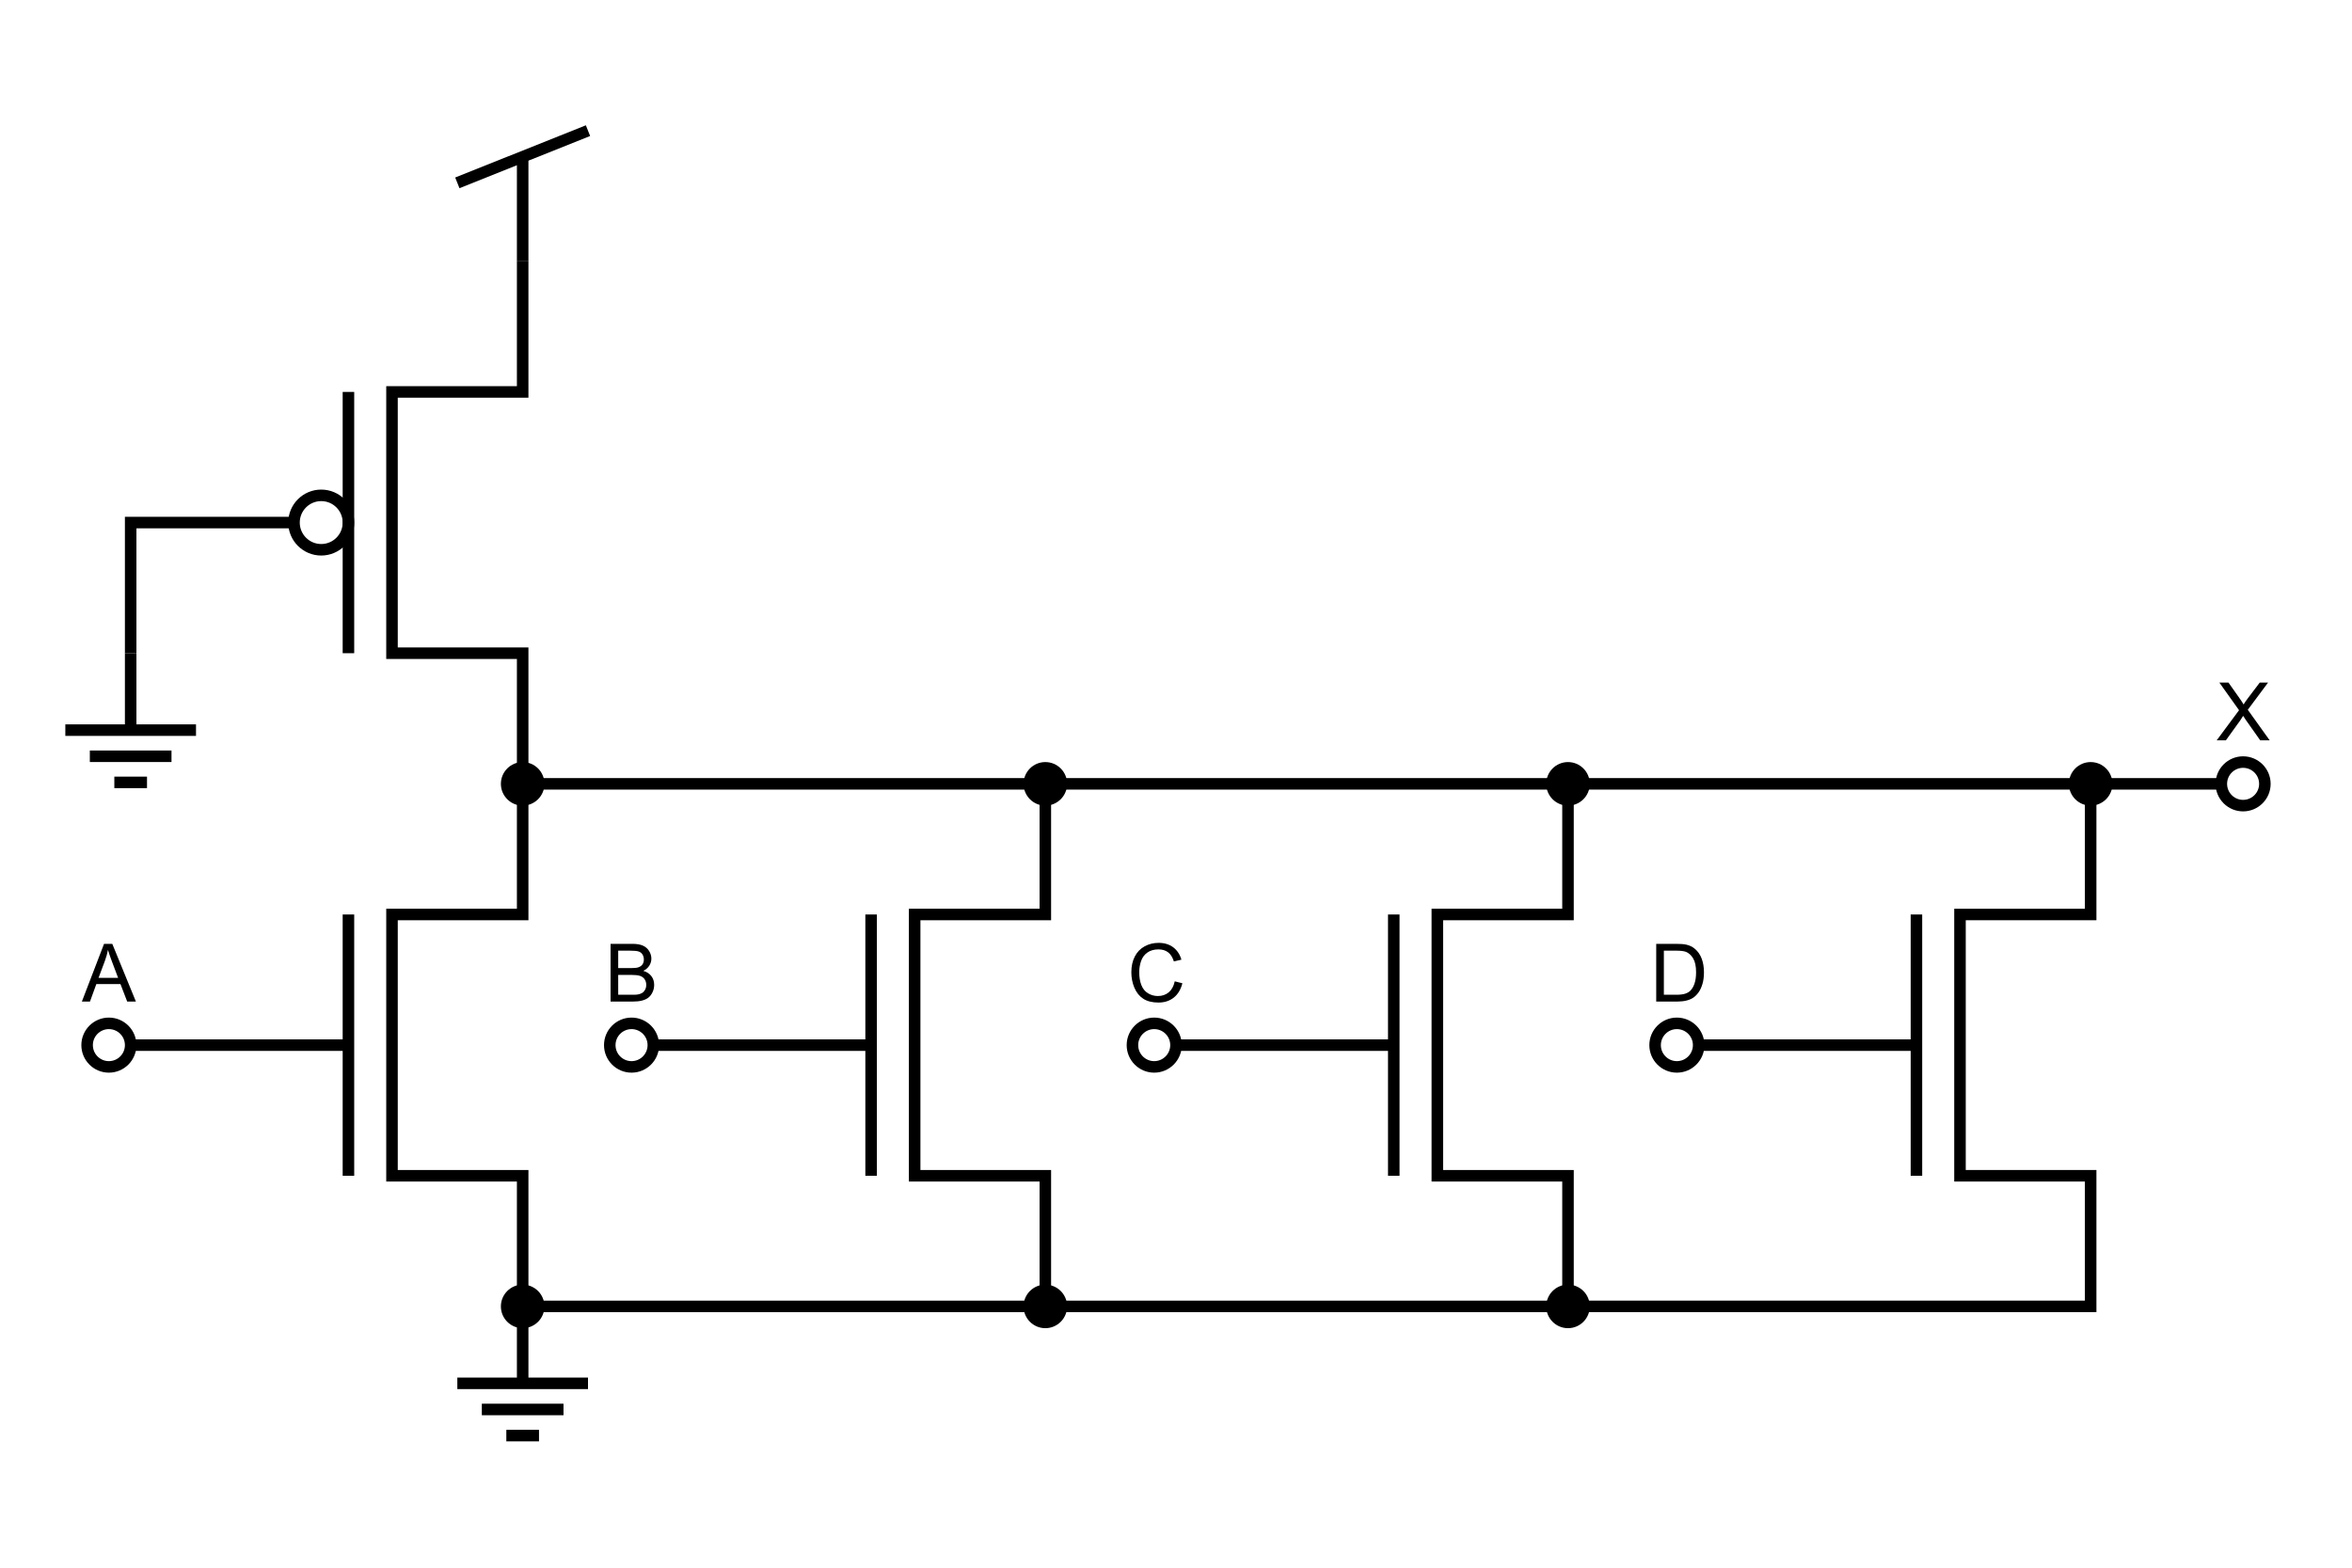 <?xml version="1.0" encoding="utf-8"?>
<!-- Generator: Adobe Illustrator 15.1.0, SVG Export Plug-In . SVG Version: 6.00 Build 0)  -->
<!DOCTYPE svg PUBLIC "-//W3C//DTD SVG 1.1//EN" "http://www.w3.org/Graphics/SVG/1.1/DTD/svg11.dtd">
<svg version="1.1" id="Layer_1" xmlns="http://www.w3.org/2000/svg" xmlns:xlink="http://www.w3.org/1999/xlink" x="0px" y="0px"
	 width="612.283px" height="408.188px" viewBox="0 0 612.283 408.188" enable-background="new 0 0 612.283 408.188"
	 xml:space="preserve">
<g>
	<line fill="none" stroke="#000000" stroke-width="3" stroke-miterlimit="10" x1="136.063" y1="40.839" x2="136.063" y2="68.033"/>
	<line fill="none" stroke="#000000" stroke-width="3" stroke-miterlimit="10" x1="153.07" y1="34.016" x2="119.055" y2="47.612"/>
</g>
<g>
	
		<line fill="none" stroke="#000000" stroke-width="3" stroke-miterlimit="10" x1="140.315" y1="373.794" x2="131.811" y2="373.794"/>
	
		<line fill="none" stroke="#000000" stroke-width="3" stroke-miterlimit="10" x1="146.693" y1="366.991" x2="125.433" y2="366.991"/>
	
		<line fill="none" stroke="#000000" stroke-width="3" stroke-miterlimit="10" x1="136.063" y1="340.158" x2="136.063" y2="360.188"/>
	
		<line fill="none" stroke="#000000" stroke-width="3" stroke-miterlimit="10" x1="119.055" y1="360.188" x2="153.071" y2="360.188"/>
	<path fill="none" stroke="#000000" stroke-width="3" stroke-miterlimit="10" d="M140.315,373.794"/>
	<path fill="none" stroke="#000000" stroke-width="3" stroke-miterlimit="10" d="M153.071,360.188"/>
	<path fill="none" stroke="#000000" stroke-width="3" stroke-miterlimit="10" d="M119.055,360.188"/>
	<path fill="none" stroke="#000000" stroke-width="3" stroke-miterlimit="10" d="M131.811,373.794"/>
</g>
<g>
	<polyline fill="none" stroke="#000000" stroke-width="3" stroke-miterlimit="10" points="136.063,204.095 136.063,170.08 
		102.047,170.08 102.047,102.048 136.063,102.048 136.063,68.033 	"/>
	<line fill="none" stroke="#000000" stroke-width="3" stroke-miterlimit="10" x1="90.708" y1="102.048" x2="90.708" y2="170.08"/>
	<circle fill="none" stroke="#000000" stroke-width="3" stroke-miterlimit="10" cx="83.622" cy="136.063" r="7.086"/>
	<path fill="none" stroke="#000000" stroke-width="3" stroke-miterlimit="10" d="M34.016,272.125"/>
</g>
<g>
	<polyline fill="none" stroke="#000000" stroke-width="3" stroke-miterlimit="10" points="136.063,340.158 136.063,306.143 
		102.047,306.143 102.047,238.111 136.063,238.111 136.063,204.096 	"/>
	<line fill="none" stroke="#000000" stroke-width="3" stroke-miterlimit="10" x1="90.708" y1="238.111" x2="90.708" y2="306.143"/>
	<line fill="none" stroke="#000000" stroke-width="3" stroke-miterlimit="10" x1="34.016" y1="272.127" x2="90.708" y2="272.127"/>
	<path fill="none" stroke="#000000" stroke-width="3" stroke-miterlimit="10" d="M34.016,272.125"/>
</g>
<path fill="none" stroke="#000000" stroke-width="3" stroke-miterlimit="10" d="M34.016,272.124c0,3.132-2.54,5.671-5.673,5.671
	c-3.127,0-5.666-2.539-5.666-5.671c0-3.13,2.539-5.668,5.666-5.668C31.476,266.456,34.016,268.994,34.016,272.124z"/>
<line fill="none" stroke="#000000" stroke-width="3" stroke-miterlimit="10" x1="544.251" y1="204.096" x2="578.267" y2="204.096"/>
<path fill="none" stroke="#000000" stroke-width="3" stroke-miterlimit="10" d="M589.604,204.094c0,3.132-2.54,5.671-5.673,5.671
	c-3.127,0-5.666-2.539-5.666-5.671c0-3.13,2.539-5.668,5.666-5.668C587.064,198.426,589.604,200.964,589.604,204.094z"/>
<g>
	<path d="M21.313,260.786l5.773-15.032h2.143l6.152,15.032h-2.266l-1.753-4.553h-6.286l-1.651,4.553H21.313z M25.651,254.613h5.096
		l-1.569-4.163c-0.479-1.265-0.834-2.304-1.066-3.117c-0.191,0.964-0.461,1.921-0.81,2.871L25.651,254.613z"/>
</g>
<g>
	<path d="M577.065,192.756l5.813-7.834l-5.127-7.198h2.369l2.728,3.855c0.567,0.8,0.971,1.415,1.21,1.846
		c0.335-0.547,0.731-1.118,1.189-1.712l3.025-3.989h2.163l-5.28,7.085l5.69,7.947h-2.461l-3.784-5.363
		c-0.211-0.308-0.43-0.643-0.656-1.005c-0.334,0.547-0.574,0.923-0.717,1.128l-3.773,5.24H577.065z"/>
</g>
<g>
	<line fill="none" stroke="#000000" stroke-width="3" stroke-miterlimit="10" x1="38.268" y1="203.716" x2="29.764" y2="203.716"/>
	<line fill="none" stroke="#000000" stroke-width="3" stroke-miterlimit="10" x1="44.646" y1="196.913" x2="23.386" y2="196.913"/>
	<line fill="none" stroke="#000000" stroke-width="3" stroke-miterlimit="10" x1="34.016" y1="170.08" x2="34.016" y2="190.109"/>
	<line fill="none" stroke="#000000" stroke-width="3" stroke-miterlimit="10" x1="17.008" y1="190.109" x2="51.024" y2="190.109"/>
	<path fill="none" stroke="#000000" stroke-width="3" stroke-miterlimit="10" d="M38.268,203.716"/>
	<path fill="none" stroke="#000000" stroke-width="3" stroke-miterlimit="10" d="M51.024,190.109"/>
	<path fill="none" stroke="#000000" stroke-width="3" stroke-miterlimit="10" d="M17.008,190.109"/>
	<path fill="none" stroke="#000000" stroke-width="3" stroke-miterlimit="10" d="M29.764,203.716"/>
</g>
<polyline fill="none" stroke="#000000" stroke-width="3" stroke-miterlimit="10" points="34.016,170.08 34.016,136.064 
	76.535,136.064 "/>
<g>
	<path d="M136.058,208.264c-2.296,0-4.165-1.871-4.165-4.17c0-2.299,1.869-4.169,4.165-4.169c2.301,0,4.174,1.87,4.174,4.169
		C140.232,206.393,138.359,208.264,136.058,208.264z"/>
	<path d="M136.058,201.425c1.474,0,2.674,1.197,2.674,2.669c0,1.472-1.2,2.67-2.674,2.67c-1.47,0-2.665-1.198-2.665-2.67
		C133.393,202.622,134.588,201.425,136.058,201.425 M136.058,198.425c-3.125,0-5.665,2.538-5.665,5.669
		c0,3.131,2.54,5.67,5.665,5.67c3.134,0,5.674-2.539,5.674-5.67C141.732,200.962,139.192,198.425,136.058,198.425L136.058,198.425z"
		/>
</g>
<g>
</g>
<g>
	<polyline fill="none" stroke="#000000" stroke-width="3" stroke-miterlimit="10" points="272.125,340.158 272.125,306.143 
		238.109,306.143 238.109,238.111 272.125,238.111 272.125,204.096 	"/>
	
		<line fill="none" stroke="#000000" stroke-width="3" stroke-miterlimit="10" x1="226.771" y1="238.111" x2="226.771" y2="306.143"/>
	
		<line fill="none" stroke="#000000" stroke-width="3" stroke-miterlimit="10" x1="170.078" y1="272.127" x2="226.771" y2="272.127"/>
	<path fill="none" stroke="#000000" stroke-width="3" stroke-miterlimit="10" d="M170.078,272.125"/>
</g>
<path fill="none" stroke="#000000" stroke-width="3" stroke-miterlimit="10" d="M170.078,272.124c0,3.132-2.54,5.671-5.673,5.671
	c-3.127,0-5.666-2.539-5.666-5.671c0-3.13,2.539-5.668,5.666-5.668C167.538,266.456,170.078,268.994,170.078,272.124z"/>
<g>
	<path d="M158.945,260.786v-15.032h5.64c1.148,0,2.069,0.152,2.763,0.457s1.237,0.772,1.631,1.404
		c0.393,0.633,0.589,1.294,0.589,1.984c0,0.643-0.174,1.248-0.523,1.815s-0.875,1.025-1.579,1.374
		c0.909,0.267,1.608,0.721,2.097,1.364s0.733,1.401,0.733,2.276c0,0.704-0.148,1.358-0.446,1.964
		c-0.297,0.604-0.665,1.071-1.102,1.399s-0.986,0.576-1.646,0.743c-0.66,0.168-1.468,0.251-2.425,0.251H158.945z M160.935,252.07
		h3.25c0.882,0,1.514-0.058,1.897-0.174c0.506-0.15,0.887-0.4,1.143-0.749c0.257-0.349,0.385-0.786,0.385-1.313
		c0-0.499-0.12-0.938-0.359-1.318c-0.239-0.379-0.581-0.639-1.025-0.779c-0.444-0.14-1.207-0.21-2.287-0.21h-3.004V252.07z
		 M160.935,259.012h3.743c0.643,0,1.094-0.024,1.354-0.072c0.458-0.082,0.841-0.219,1.148-0.41s0.561-0.47,0.759-0.835
		s0.297-0.788,0.297-1.267c0-0.561-0.144-1.047-0.431-1.461s-0.686-0.704-1.195-0.872c-0.509-0.167-1.242-0.251-2.199-0.251h-3.476
		V259.012z"/>
</g>
<g>
	<polyline fill="none" stroke="#000000" stroke-width="3" stroke-miterlimit="10" points="408.188,340.158 408.188,306.143 
		374.172,306.143 374.172,238.111 408.188,238.111 408.188,204.096 	"/>
	
		<line fill="none" stroke="#000000" stroke-width="3" stroke-miterlimit="10" x1="362.833" y1="238.111" x2="362.833" y2="306.143"/>
	
		<line fill="none" stroke="#000000" stroke-width="3" stroke-miterlimit="10" x1="306.141" y1="272.127" x2="362.833" y2="272.127"/>
	<path fill="none" stroke="#000000" stroke-width="3" stroke-miterlimit="10" d="M306.141,272.125"/>
</g>
<path fill="none" stroke="#000000" stroke-width="3" stroke-miterlimit="10" d="M306.141,272.124c0,3.132-2.54,5.671-5.673,5.671
	c-3.127,0-5.666-2.539-5.666-5.671c0-3.13,2.539-5.668,5.666-5.668C303.601,266.456,306.141,268.994,306.141,272.124z"/>
<g>
	<path d="M305.816,255.515l1.988,0.502c-0.416,1.634-1.167,2.88-2.25,3.737c-1.084,0.858-2.408,1.287-3.974,1.287
		c-1.62,0-2.938-0.33-3.953-0.989c-1.015-0.66-1.788-1.615-2.317-2.866s-0.794-2.594-0.794-4.03c0-1.565,0.299-2.931,0.897-4.096
		s1.449-2.051,2.554-2.656c1.104-0.604,2.318-0.907,3.645-0.907c1.504,0,2.77,0.383,3.795,1.148s1.739,1.842,2.143,3.23
		l-1.959,0.461c-0.348-1.094-0.854-1.89-1.518-2.389c-0.662-0.499-1.496-0.749-2.502-0.749c-1.154,0-2.121,0.277-2.896,0.831
		c-0.776,0.554-1.321,1.297-1.635,2.23c-0.314,0.934-0.472,1.896-0.472,2.887c0,1.278,0.186,2.395,0.559,3.348
		c0.372,0.954,0.952,1.667,1.738,2.138c0.787,0.472,1.637,0.708,2.553,0.708c1.114,0,2.058-0.321,2.83-0.964
		S305.543,256.78,305.816,255.515z"/>
</g>
<g>
	
		<line fill="none" stroke="#000000" stroke-width="3" stroke-miterlimit="10" x1="498.896" y1="238.111" x2="498.896" y2="306.143"/>
	
		<line fill="none" stroke="#000000" stroke-width="3" stroke-miterlimit="10" x1="442.203" y1="272.127" x2="498.896" y2="272.127"/>
	<path fill="none" stroke="#000000" stroke-width="3" stroke-miterlimit="10" d="M442.203,272.125"/>
</g>
<path fill="none" stroke="#000000" stroke-width="3" stroke-miterlimit="10" d="M442.203,272.124c0,3.132-2.54,5.671-5.673,5.671
	c-3.127,0-5.666-2.539-5.666-5.671c0-3.13,2.539-5.668,5.666-5.668C439.663,266.456,442.203,268.994,442.203,272.124z"/>
<g>
	<path d="M431.153,260.786v-15.032h5.179c1.168,0,2.061,0.072,2.676,0.215c0.861,0.198,1.596,0.557,2.205,1.077
		c0.793,0.67,1.385,1.526,1.779,2.569c0.393,1.042,0.589,2.233,0.589,3.573c0,1.142-0.134,2.153-0.399,3.035
		c-0.268,0.882-0.609,1.612-1.025,2.189c-0.418,0.578-0.874,1.032-1.369,1.363c-0.496,0.332-1.094,0.583-1.795,0.754
		s-1.506,0.256-2.414,0.256H431.153z M433.143,259.012h3.209c0.992,0,1.77-0.092,2.334-0.277c0.563-0.185,1.013-0.444,1.348-0.779
		c0.472-0.472,0.839-1.105,1.102-1.902c0.264-0.796,0.396-1.762,0.396-2.897c0-1.572-0.259-2.78-0.774-3.625
		s-1.143-1.41-1.881-1.697c-0.533-0.205-1.392-0.308-2.574-0.308h-3.158V259.012z"/>
</g>
<line fill="none" stroke="#000000" stroke-width="3" stroke-miterlimit="10" x1="272.126" y1="340.157" x2="136.063" y2="340.157"/>
<line fill="none" stroke="#000000" stroke-width="3" stroke-miterlimit="10" x1="408.188" y1="340.157" x2="272.126" y2="340.157"/>
<polyline fill="none" stroke="#000000" stroke-width="3" stroke-miterlimit="10" points="408.188,340.157 544.25,340.158 
	544.25,306.143 510.234,306.143 510.234,238.111 544.25,238.111 544.25,204.096 "/>
<g>
	<path d="M136.058,344.326c-2.296,0-4.165-1.871-4.165-4.17c0-2.299,1.869-4.169,4.165-4.169c2.301,0,4.174,1.87,4.174,4.169
		C140.232,342.456,138.359,344.326,136.058,344.326z"/>
	<path d="M136.058,337.487c1.474,0,2.674,1.197,2.674,2.669c0,1.472-1.2,2.67-2.674,2.67c-1.47,0-2.665-1.198-2.665-2.67
		C133.393,338.685,134.588,337.487,136.058,337.487 M136.058,334.487c-3.125,0-5.665,2.538-5.665,5.669
		c0,3.131,2.54,5.67,5.665,5.67c3.134,0,5.674-2.539,5.674-5.67C141.732,337.025,139.192,334.487,136.058,334.487L136.058,334.487z"
		/>
</g>
<g>
	<path d="M272.121,344.326c-2.297,0-4.165-1.871-4.165-4.17c0-2.299,1.868-4.169,4.165-4.169c2.301,0,4.174,1.87,4.174,4.169
		C276.295,342.456,274.422,344.326,272.121,344.326z"/>
	<path d="M272.121,337.487c1.474,0,2.674,1.197,2.674,2.669c0,1.472-1.2,2.67-2.674,2.67c-1.47,0-2.665-1.198-2.665-2.67
		C269.456,338.685,270.651,337.487,272.121,337.487 M272.121,334.487c-3.125,0-5.665,2.538-5.665,5.669
		c0,3.131,2.54,5.67,5.665,5.67c3.134,0,5.674-2.539,5.674-5.67C277.795,337.025,275.255,334.487,272.121,334.487L272.121,334.487z"
		/>
</g>
<g>
	<path d="M408.184,344.326c-2.297,0-4.165-1.871-4.165-4.17c0-2.299,1.868-4.169,4.165-4.169c2.302,0,4.174,1.87,4.174,4.169
		C412.357,342.456,410.485,344.326,408.184,344.326z"/>
	<path d="M408.184,337.487c1.475,0,2.674,1.197,2.674,2.669c0,1.472-1.199,2.67-2.674,2.67c-1.47,0-2.665-1.198-2.665-2.67
		C405.519,338.685,406.714,337.487,408.184,337.487 M408.184,334.487c-3.125,0-5.665,2.538-5.665,5.669
		c0,3.131,2.54,5.67,5.665,5.67c3.134,0,5.674-2.539,5.674-5.67C413.857,337.025,411.317,334.487,408.184,334.487L408.184,334.487z"
		/>
</g>
<line fill="none" stroke="#000000" stroke-width="3" stroke-miterlimit="10" x1="136.063" y1="204.094" x2="544.251" y2="204.094"/>
<g>
	<path d="M272.121,208.264c-2.297,0-4.165-1.871-4.165-4.17c0-2.299,1.868-4.169,4.165-4.169c2.301,0,4.174,1.87,4.174,4.169
		C276.295,206.393,274.422,208.264,272.121,208.264z"/>
	<path d="M272.121,201.425c1.474,0,2.674,1.197,2.674,2.669c0,1.472-1.2,2.67-2.674,2.67c-1.47,0-2.665-1.198-2.665-2.67
		C269.456,202.622,270.651,201.425,272.121,201.425 M272.121,198.425c-3.125,0-5.665,2.538-5.665,5.669
		c0,3.131,2.54,5.67,5.665,5.67c3.134,0,5.674-2.539,5.674-5.67C277.795,200.962,275.255,198.425,272.121,198.425L272.121,198.425z"
		/>
</g>
<g>
	<path d="M408.184,208.264c-2.296,0-4.165-1.871-4.165-4.17c0-2.299,1.869-4.169,4.165-4.169c2.302,0,4.174,1.87,4.174,4.169
		C412.357,206.393,410.485,208.264,408.184,208.264z"/>
	<path d="M408.184,201.425c1.475,0,2.674,1.197,2.674,2.669c0,1.472-1.199,2.67-2.674,2.67c-1.47,0-2.665-1.198-2.665-2.67
		C405.519,202.622,406.714,201.425,408.184,201.425 M408.184,198.425c-3.125,0-5.665,2.538-5.665,5.669
		c0,3.131,2.54,5.67,5.665,5.67c3.134,0,5.674-2.539,5.674-5.67C413.857,200.962,411.317,198.425,408.184,198.425L408.184,198.425z"
		/>
</g>
<g>
	<path d="M544.246,208.264c-2.297,0-4.165-1.871-4.165-4.17c0-2.299,1.868-4.169,4.165-4.169c2.302,0,4.174,1.87,4.174,4.169
		C548.42,206.393,546.548,208.264,544.246,208.264z"/>
	<path d="M544.246,201.425c1.475,0,2.674,1.197,2.674,2.669c0,1.472-1.199,2.67-2.674,2.67c-1.47,0-2.665-1.198-2.665-2.67
		C541.581,202.622,542.776,201.425,544.246,201.425 M544.246,198.425c-3.125,0-5.665,2.538-5.665,5.669
		c0,3.131,2.54,5.67,5.665,5.67c3.134,0,5.674-2.539,5.674-5.67C549.92,200.962,547.38,198.425,544.246,198.425L544.246,198.425z"/>
</g>
</svg>
